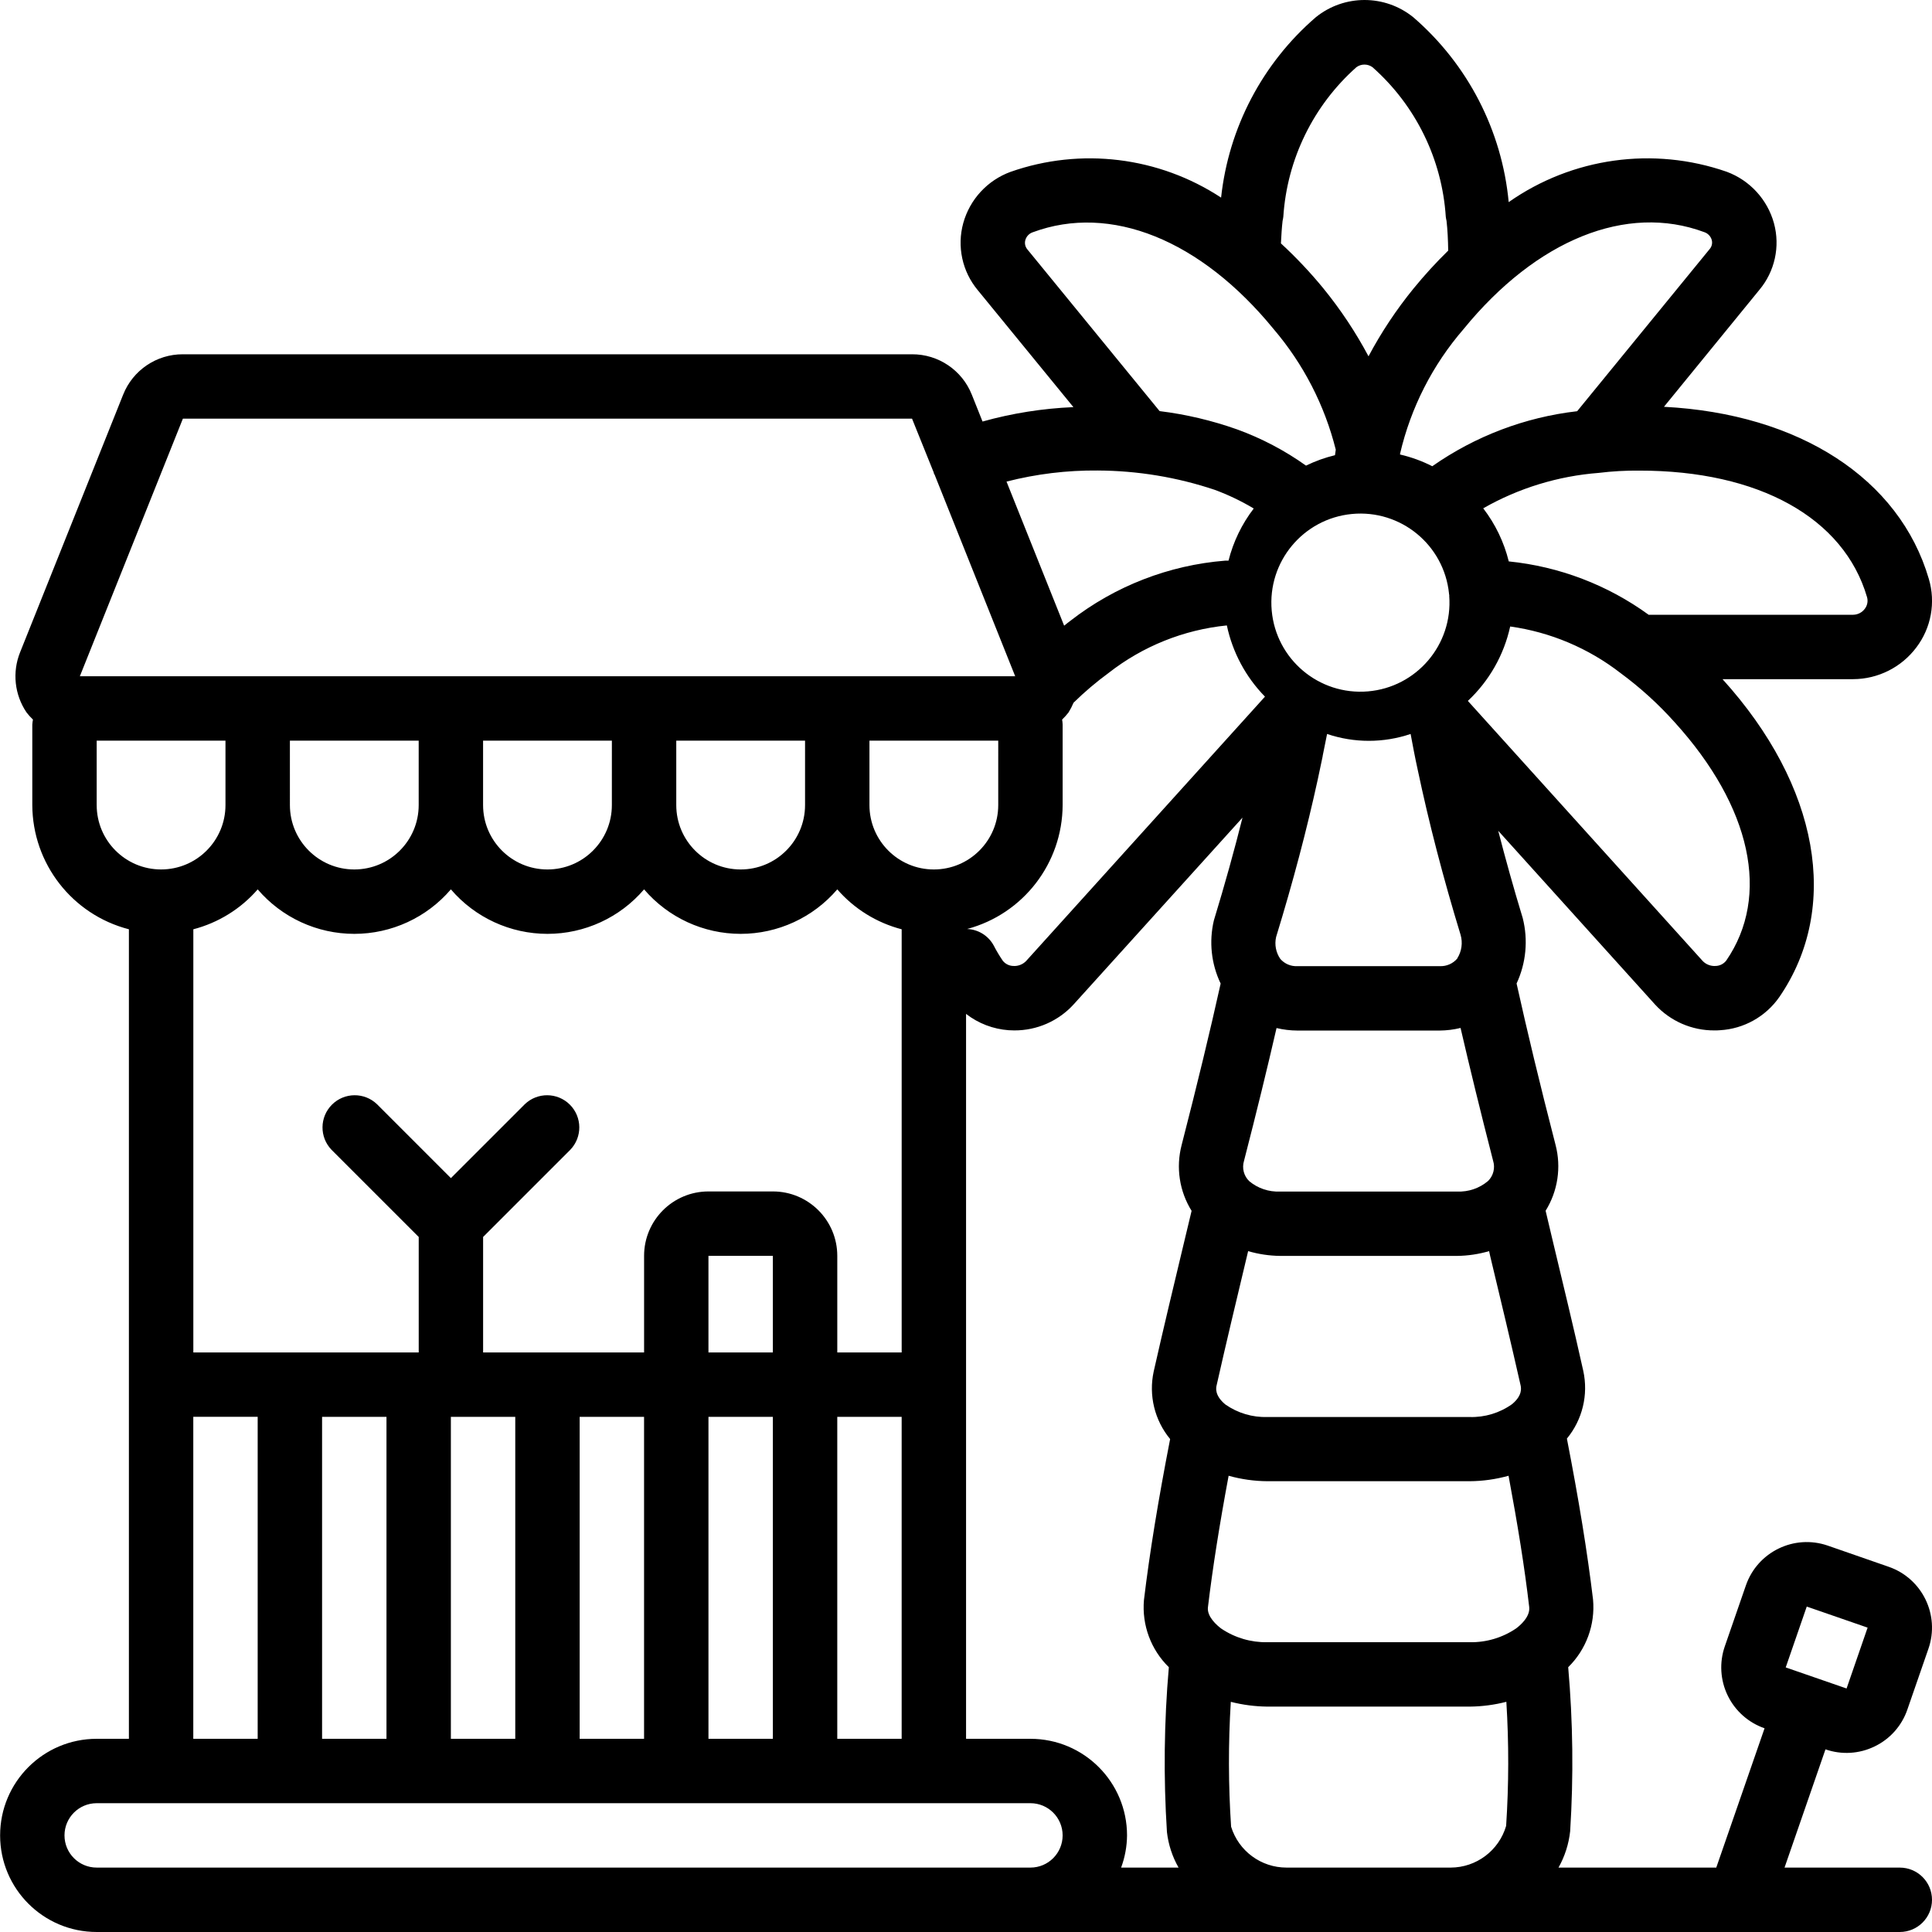 <svg height="512pt" viewBox="0 0 512 512.029" width="512pt" xmlns="http://www.w3.org/2000/svg"><path d="m503.48 494.961h-30.547l10.852-31.34c4.273 1.492 8.965 1.211 13.031-.777 4.082-1.965 7.207-5.484 8.672-9.773l5.586-16.125c3.082-8.91-1.637-18.629-10.547-21.711l-16.125-5.605c-8.91-3.082-18.629 1.641-21.711 10.547l-5.582 16.129c-1.488 4.277-1.215 8.973.762 13.051 1.977 4.074 5.488 7.199 9.77 8.684l-12.801 36.922h-41.812c1.672-2.973 2.723-6.25 3.09-9.641.918-14.484.746-29.012-.52-43.469 4.773-4.68 7.191-11.262 6.586-17.922-1.512-12.602-3.754-26.332-6.93-42.664 4.125-5.008 5.727-11.629 4.336-17.965-2.559-11.52-5.359-23.039-8.113-34.551l-1.863-7.867c3.238-5.219 4.188-11.539 2.629-17.477-4.266-16.527-7.535-30.184-10.324-42.754 2.52-5.418 3.098-11.543 1.629-17.34-2.43-7.992-4.566-15.648-6.492-23.133l41.598 46.082c4.039 4.387 9.746 6.867 15.711 6.824.488 0 .98 0 1.477-.051 6.297-.363 12.078-3.594 15.691-8.762 16.324-23.742 10.559-56.031-15.035-84.277h34.629c6.598-.027 12.805-3.148 16.758-8.43 3.918-5.172 5.141-11.898 3.297-18.117-7.793-26.668-34.418-43.785-70.207-45.637l25.285-30.984c4.102-4.895 5.551-11.488 3.875-17.656-1.734-6.301-6.395-11.383-12.527-13.652-19.434-6.762-40.934-3.766-57.777 8.047-1.789-18.977-10.844-36.523-25.27-48.98-7.539-6.113-18.332-6.113-25.871 0-14.113 12.176-23.078 29.254-25.082 47.785-16.52-10.844-37.156-13.371-55.805-6.824-6.121 2.242-10.785 7.297-12.527 13.574-1.703 6.188-.277 12.816 3.82 17.75l25.371 31.027c-8.148.344-16.227 1.621-24.082 3.816l-2.832-7.094c-2.57-6.496-8.859-10.754-15.848-10.727h-193.246c-6.984-.027-13.273 4.23-15.844 10.727l-27.309 68.27c-2.109 5.258-1.469 11.219 1.707 15.914.52.676 1.09 1.312 1.707 1.902-.082.438-.141.879-.172 1.32v21.336c.059 15.516 10.578 29.043 25.602 32.922v214.543h-8.535c-14.137 0-25.598 11.461-25.598 25.602 0 14.137 11.461 25.598 25.598 25.598h477.867c4.715 0 8.535-3.82 8.535-8.531 0-4.715-3.82-8.535-8.535-8.535zm-24.66-69.18 16.129 5.582-5.574 16.129-16.129-5.582zm-205.738 35.047h-17.066v-192.117c3.258 2.527 7.191 4.031 11.305 4.324.496.035.992.051 1.484.051 5.984.027 11.699-2.48 15.727-6.902l44.75-49.492c-2.168 8.645-4.641 17.57-7.586 27.23-1.336 5.621-.703 11.535 1.793 16.75-2.801 12.613-6.094 26.273-10.344 42.801-1.547 5.93-.59 12.234 2.645 17.434l-1.961 8.184c-2.738 11.438-5.488 22.879-8.082 34.375-1.375 6.324.23 12.93 4.352 17.918-3.172 16.332-5.426 30.074-6.938 42.668-.578 6.621 1.844 13.156 6.598 17.801-1.27 14.531-1.438 29.133-.504 43.691.379 3.316 1.426 6.52 3.082 9.418h-15.227c1.012-2.73 1.543-5.617 1.57-8.531 0-14.141-11.461-25.602-25.598-25.602zm-42.668 0h-8.531v-85.332h17.066v85.332zm-42.668 0v-85.332h17.07v85.332zm-34.133 0v-85.332h17.066v85.332zm-68.266 0v-85.332h17.066v85.332zm-17.066-225.125c6.398 7.484 15.754 11.793 25.602 11.793 9.844 0 19.199-4.309 25.598-11.793 6.398 7.484 15.754 11.793 25.602 11.793 9.848 0 19.199-4.309 25.598-11.793 6.402 7.484 15.754 11.793 25.602 11.793s19.199-4.309 25.602-11.793c4.488 5.168 10.438 8.855 17.066 10.582v112.145h-17.066v-25.602c0-9.426-7.645-17.066-17.066-17.066h-17.07c-9.426 0-17.066 7.641-17.066 17.066v25.602h-42.664v-30.602l23.098-23.098c3.234-3.352 3.188-8.672-.102-11.965-3.293-3.289-8.617-3.336-11.965-.102l-19.566 19.566-19.566-19.566c-3.348-3.234-8.672-3.188-11.961.102-3.293 3.293-3.34 8.613-.105 11.965l23.102 23.098v30.602h-59.734v-112.145c6.625-1.727 12.574-5.414 17.066-10.582zm8.535-39.406h34.133v17.066c0 9.426-7.641 17.066-17.066 17.066-9.426 0-17.066-7.641-17.066-17.066zm248.316-30.543c1.508 7.125 5.012 13.672 10.105 18.875l-63.324 70.086c-.895.91-2.145 1.383-3.414 1.289-1.074-.035-2.082-.539-2.75-1.383-.875-1.285-1.676-2.621-2.387-4.004-1.406-2.613-4.09-4.293-7.059-4.41 14.883-3.98 25.25-17.438 25.309-32.844v-21.336c-.02-.441-.062-.883-.137-1.32.617-.59 1.188-1.227 1.707-1.902.508-.816.945-1.672 1.316-2.562 2.91-2.855 6.023-5.5 9.316-7.91 9.039-7.07 19.898-11.43 31.316-12.578zm69.777 167.074c2.75 11.445 5.488 22.887 8.066 34.281.145.664.586 2.676-2.246 5.023-3.277 2.34-7.234 3.539-11.262 3.414h-53.539c-3.996.133-7.922-1.035-11.195-3.328-2.902-2.406-2.457-4.43-2.32-5.035 2.559-11.367 5.289-22.73 8.012-34.133l.348-1.469c2.754.805 5.602 1.23 8.465 1.266h46.934c2.867-.035 5.715-.461 8.465-1.266zm-7.832-60.371c2.434 10.527 5.23 21.965 8.617 35.164.598 1.895.086 3.961-1.32 5.359-2.285 1.941-5.223 2.945-8.219 2.809h-46.934c-2.965.137-5.871-.84-8.148-2.742-1.441-1.383-1.98-3.461-1.398-5.375 3.41-13.219 6.195-24.652 8.625-35.215 1.809.434 3.66.656 5.523.664h37.715c1.867-.016 3.727-.246 5.539-.691zm-.852-18.449c-1.148 1.367-2.867 2.125-4.652 2.047h-37.719c-1.723.098-3.398-.605-4.539-1.902-1.18-1.699-1.59-3.82-1.125-5.836 4.496-14.672 8.098-28.289 11.031-41.711l1.281-6.059c0-.172.07-.359.094-.555l1.102-5.473c7.18 2.426 14.957 2.426 22.137 0 .586 3.148 1.184 6.332 1.859 9.387 2.996 14.199 6.766 28.723 11.383 43.836.613 2.109.297 4.379-.871 6.238zm-2.211-96.684v.109c0 .035 0 .121.051.188.051.07 0 .18 0 .273 1 12.941-8.637 24.262-21.57 25.344-12.938 1.078-24.316-8.488-25.473-21.418-1.156-12.93 8.34-24.363 21.262-25.602 12.922-1.234 24.414 8.191 25.73 21.105zm-119.469 56.039c0 9.426-7.641 17.066-17.066 17.066s-17.066-7.641-17.066-17.066v-17.066h34.133zm-51.199 0c0 9.426-7.641 17.066-17.066 17.066s-17.066-7.641-17.066-17.066v-17.066h34.133zm-51.199 0c0 9.426-7.641 17.066-17.066 17.066s-17.066-7.641-17.066-17.066v-17.066h34.133zm42.668 145.066h-17.07v-25.602h17.07zm-85.336 17.066h17.066v85.332h-17.066zm204.195 56.141c-1.16-.855-3.832-3.168-3.559-5.641 1.254-10.453 3.047-21.785 5.488-34.883 3.359.941 6.832 1.43 10.324 1.449h53.539c3.488-.02 6.961-.508 10.324-1.449 2.441 13.062 4.266 24.379 5.477 34.812.281 2.562-2.387 4.848-3.473 5.652-3.609 2.453-7.891 3.727-12.254 3.652h-53.691c-4.332.078-8.582-1.176-12.176-3.594zm133.812-177.059c-.668.863-1.684 1.387-2.773 1.426-1.27.098-2.516-.359-3.414-1.254l-62.293-68.992c5.648-5.289 9.559-12.164 11.219-19.723 10.656 1.492 20.734 5.746 29.238 12.34 5.227 3.848 10.047 8.227 14.375 13.066 20.32 22.414 25.414 46.027 13.648 63.137zm37.316-96.309c.301 1.066.078 2.207-.598 3.082-.727.98-1.863 1.562-3.082 1.578h-54.203c-10.887-7.91-23.68-12.789-37.07-14.141-1.258-5.109-3.566-9.898-6.773-14.07 9.387-5.355 19.844-8.559 30.617-9.387 3.559-.438 7.145-.641 10.734-.605 31.676-.027 54.23 12.512 60.375 33.543zm-43.18-96.758c.98.312 1.742 1.098 2.023 2.09.23.859.012 1.777-.582 2.441l-35.09 42.941c-13.812 1.59-27.012 6.602-38.398 14.582-2.707-1.379-5.574-2.422-8.535-3.105v-.215c2.84-12.199 8.609-23.523 16.805-32.996 19.379-23.75 43.246-33.359 63.777-25.738zm-111.719-2.969c.086-.359.152-.727.195-1.094.988-15.246 7.949-29.488 19.371-39.637 1.27-.93 2.996-.93 4.266 0 11.449 10.133 18.43 24.379 19.422 39.637.047.367.109.727.199 1.086.27 2.371.398 5.016.441 7.883-3.242 3.172-6.305 6.523-9.172 10.035-4.559 5.59-8.559 11.613-11.949 17.98-3.387-6.367-7.391-12.387-11.945-17.98-3.473-4.238-7.238-8.23-11.266-11.945.113-2.145.223-4.141.438-5.965zm-68.164 5.051c.285-.969 1.027-1.734 1.988-2.047 20.59-7.621 44.441 1.988 63.812 25.684 7.879 9.234 13.516 20.172 16.461 31.949-.086.496-.137.973-.207 1.461-2.652.637-5.227 1.566-7.68 2.762-5.641-4.023-11.805-7.258-18.32-9.617-6.629-2.348-13.496-3.969-20.48-4.828l-35.07-42.887c-.57-.691-.758-1.617-.504-2.477zm19.172 61.105c10.547.047 21.016 1.773 31.012 5.121 3.59 1.328 7.051 2.984 10.336 4.949-3.148 4.102-5.422 8.805-6.684 13.816-.266 0-.57 0-.852 0-14.949 1.191-29.219 6.734-41.055 15.941-.562.41-1.094.852-1.656 1.297l-15.273-38.188c7.895-2.023 16.023-3.012 24.172-2.938zm-242.457-13.738h193.246l5.777 14.336c0 .094 0 .188.051.273.051.086.113.145.156.238l21.355 53.422h-247.891zm-22.844 102.402v-17.066h34.133v17.066c0 9.426-7.641 17.066-17.066 17.066-9.426 0-17.066-7.641-17.066-17.066zm25.602 162.133h17.066v85.332h-17.066zm-34.133 110.934c0-4.715 3.82-8.535 8.531-8.535h247.469c4.711 0 8.531 3.82 8.531 8.535 0 4.711-3.82 8.531-8.531 8.531h-247.469c-4.711 0-8.531-3.82-8.531-8.531zm323.875 8.531c-6.75.008-12.711-4.395-14.695-10.844-.734-11.016-.758-22.066-.078-33.086 3.16.809 6.406 1.23 9.668 1.266h53.691c3.262-.035 6.512-.461 9.668-1.273.68 10.953.66 21.938-.059 32.887-1.91 6.539-7.898 11.039-14.711 11.051zm0 0"/></svg>